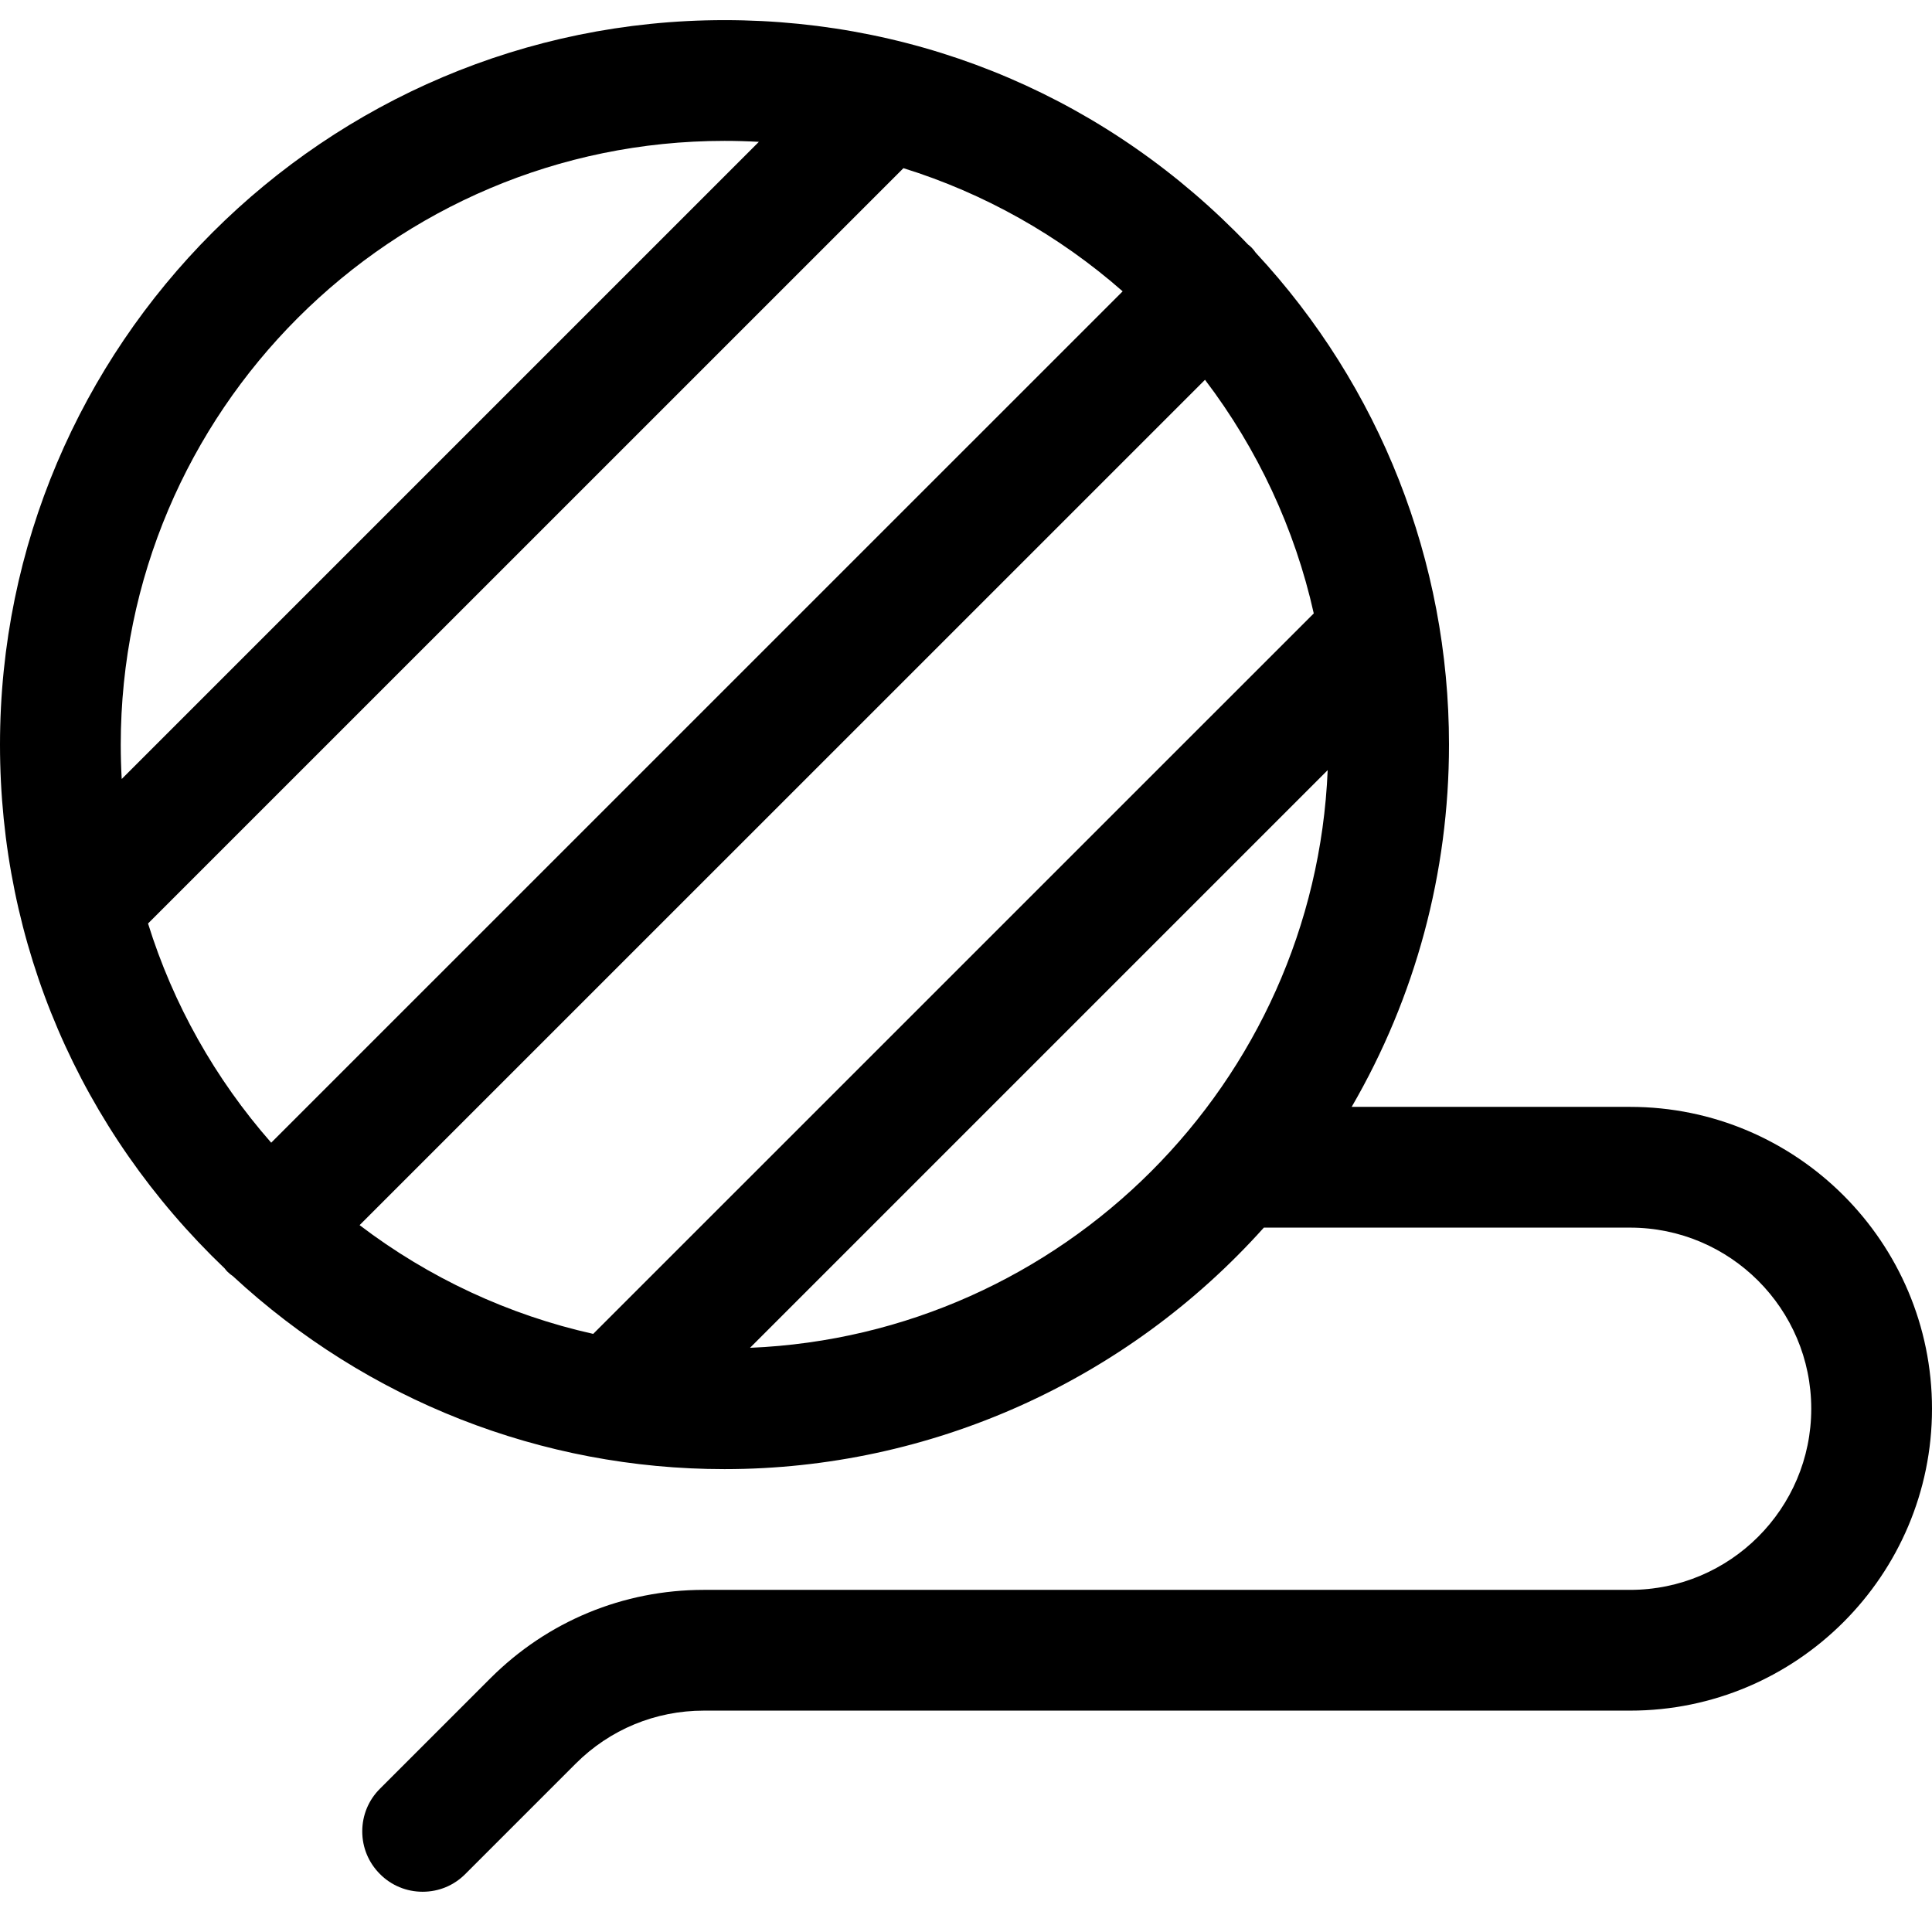 <?xml version="1.0" encoding="utf-8"?>
<!-- Generator: Adobe Illustrator 22.1.0, SVG Export Plug-In . SVG Version: 6.00 Build 0)  -->
<svg version="1.1" id="Regular" xmlns="http://www.w3.org/2000/svg" xmlns:xlink="http://www.w3.org/1999/xlink" x="0px" y="0px"
	 viewBox="0 0 24 24" style="enable-background:new 0 0 24 24;" xml:space="preserve">
<title>cat-yarn</title>
<g>
	<path d="M5.25,23.5c-0.2,0-0.389-0.078-0.53-0.22c-0.142-0.142-0.22-0.33-0.22-0.53s0.078-0.389,0.22-0.53l1.371-1.371
		c0.708-0.708,1.65-1.099,2.652-1.099H20.25c1.241,0,2.25-1.009,2.25-2.25s-1.009-2.25-2.25-2.25H15.7c-1.711,1.909-4.143,3-6.7,3
		c-2.271,0-4.439-0.852-6.109-2.399c-0.02-0.013-0.042-0.03-0.064-0.052c-0.012-0.011-0.024-0.026-0.036-0.042
		C0.991,14.038,0,11.729,0,9.25c0-4.963,4.037-9,9-9c2.478,0,4.786,0.99,6.504,2.788c0.014,0.01,0.029,0.023,0.045,0.039
		c0.016,0.016,0.034,0.039,0.05,0.062C17.144,4.8,18,6.974,18,9.25c0,1.592-0.416,3.134-1.209,4.5h3.459
		c2.068,0,3.75,1.682,3.75,3.75s-1.682,3.75-3.75,3.75H8.743c-0.601,0-1.167,0.234-1.592,0.659L5.78,23.28
		C5.639,23.422,5.451,23.5,5.25,23.5z M16.493,9.567l-7.176,7.176C13.201,16.581,16.331,13.451,16.493,9.567z M4.467,15.219
		c0.86,0.655,1.853,1.117,2.902,1.351L16.32,7.62c-0.234-1.049-0.697-2.042-1.351-2.902L4.467,15.219z M1.839,11.472
		c0.311,1.001,0.835,1.932,1.53,2.723L13.946,3.619c-0.791-0.695-1.723-1.219-2.723-1.53L1.839,11.472z M9,1.75
		c-4.135,0-7.5,3.365-7.5,7.5c0,0.142,0.004,0.284,0.012,0.427l7.915-7.915C9.284,1.754,9.142,1.75,9,1.75z"/>
</g>
</svg>
